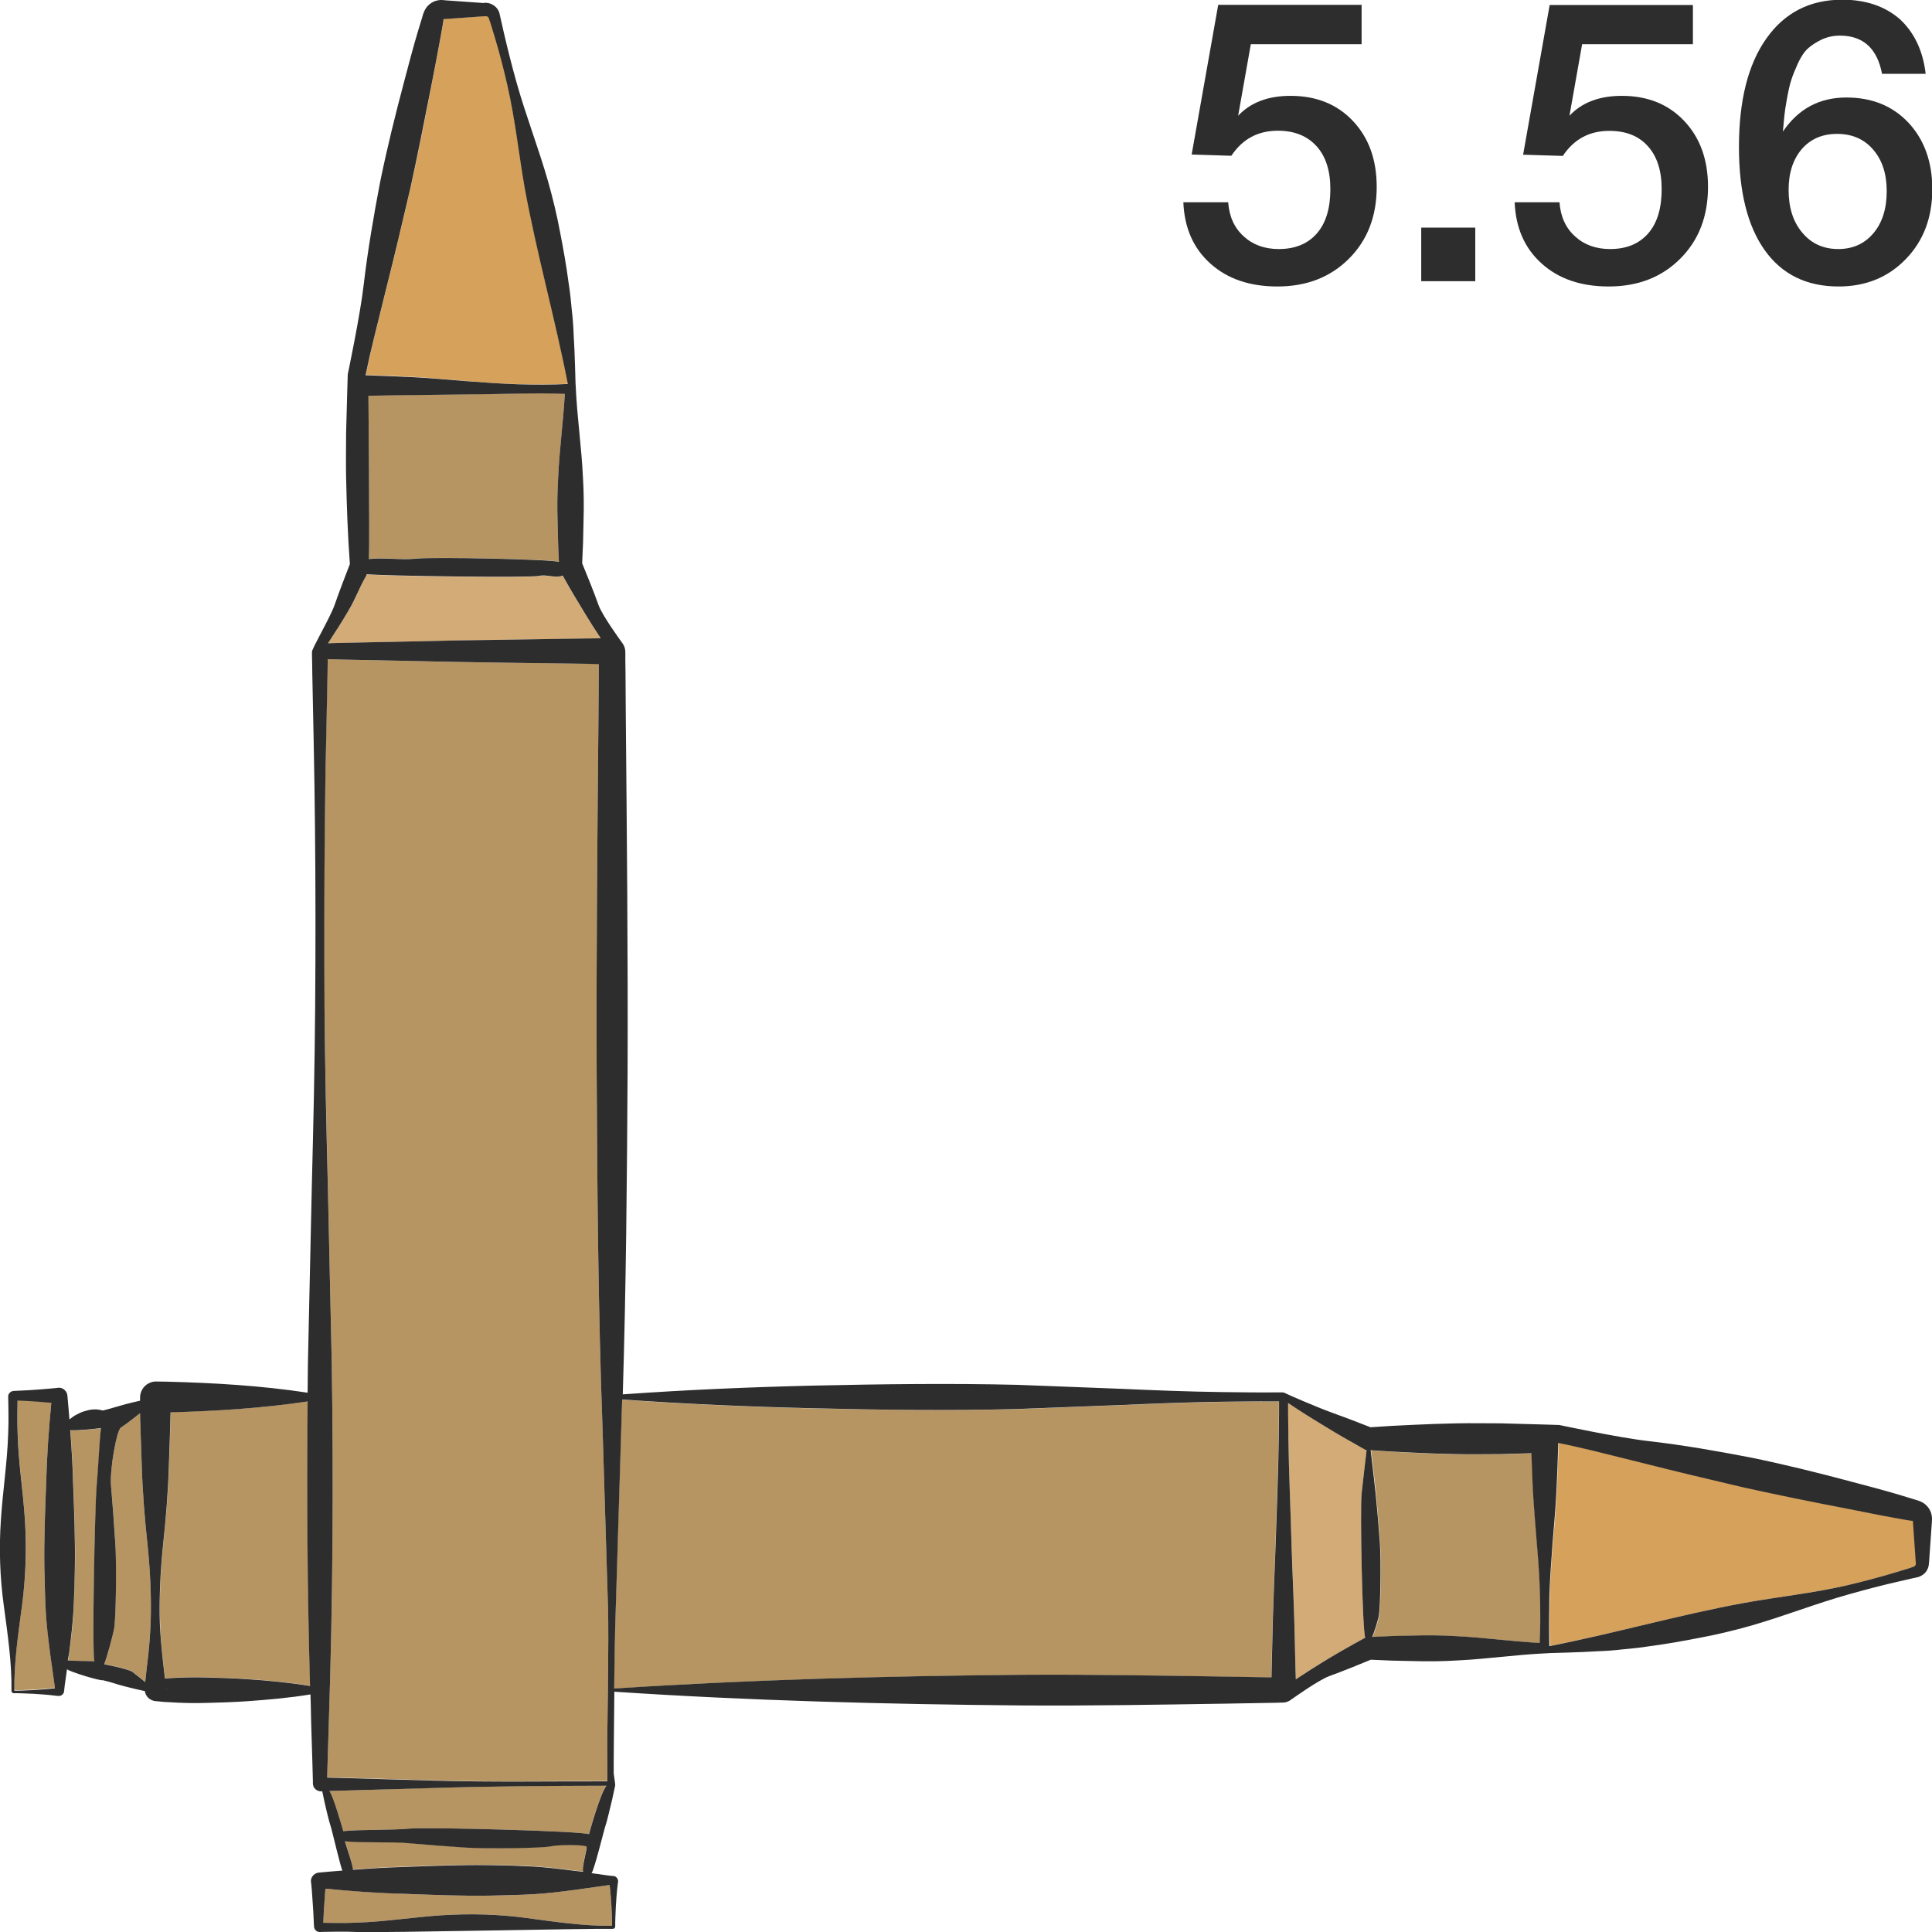 <?xml version="1.0" encoding="utf-8"?>
<!-- Generator: Adobe Illustrator 24.1.2, SVG Export Plug-In . SVG Version: 6.00 Build 0)  -->
<svg version="1.1" id="Layer_1" xmlns="http://www.w3.org/2000/svg" xmlns:xlink="http://www.w3.org/1999/xlink" x="0px" y="0px"
	 viewBox="0 0 128 128" style="enable-background:new 0 0 128 128;" xml:space="preserve">
<style type="text/css">
	.st0{fill:#2D2D2D;}
	.st1{fill:#B79563;}
	.st2{fill:#D3AB76;}
	.st3{fill:#EDBF7E;}
	.st4{fill:#D6A15B;}
</style>
<g>
	<g>
		<path class="st0" d="M90.21,0.32v2.61h-7.34l-0.84,4.74c0.82-0.88,1.98-1.32,3.47-1.32c1.7,0,3.08,0.55,4.13,1.66
			s1.58,2.56,1.58,4.37c0,1.95-0.61,3.53-1.84,4.76c-1.23,1.23-2.81,1.84-4.74,1.84c-1.83,0-3.3-0.5-4.43-1.51
			c-1.13-1.01-1.73-2.36-1.8-4.07h2.97c0.07,0.95,0.41,1.7,1.03,2.26c0.61,0.56,1.39,0.84,2.32,0.84c1.09,0,1.93-0.35,2.53-1.04
			c0.6-0.69,0.89-1.67,0.89-2.93c0-1.23-0.31-2.18-0.92-2.85C86.6,9,85.75,8.66,84.66,8.66c-1.32,0-2.34,0.55-3.08,1.66l-2.63-0.08
			l1.76-9.92H90.21z"/>
		<path class="st0" d="M97.74,15.08v3.55h-3.58v-3.55H97.74z"/>
		<path class="st0" d="M112.16,0.32v2.61h-7.34l-0.84,4.74c0.82-0.88,1.98-1.32,3.47-1.32c1.7,0,3.08,0.55,4.13,1.66
			c1.05,1.11,1.58,2.56,1.58,4.37c0,1.95-0.61,3.53-1.84,4.76c-1.23,1.23-2.81,1.84-4.74,1.84c-1.83,0-3.3-0.5-4.43-1.51
			c-1.13-1.01-1.73-2.36-1.8-4.07h2.97c0.07,0.95,0.41,1.7,1.03,2.26c0.61,0.56,1.39,0.84,2.32,0.84c1.09,0,1.93-0.35,2.53-1.04
			c0.6-0.69,0.89-1.67,0.89-2.93c0-1.23-0.31-2.18-0.92-2.85c-0.61-0.68-1.46-1.01-2.55-1.01c-1.32,0-2.34,0.55-3.08,1.66
			l-2.63-0.08l1.76-9.92H112.16z"/>
		<path class="st0" d="M127.58,4.89h-2.89c-0.32-1.68-1.25-2.53-2.79-2.53c-0.44,0-0.84,0.09-1.21,0.26
			c-0.37,0.18-0.68,0.38-0.92,0.6c-0.25,0.23-0.46,0.56-0.66,0.99c-0.19,0.43-0.34,0.79-0.43,1.08c-0.1,0.29-0.19,0.71-0.29,1.25
			c-0.1,0.54-0.15,0.92-0.17,1.13c-0.02,0.21-0.05,0.56-0.1,1.05c1.02-1.51,2.42-2.26,4.21-2.26c1.7,0,3.07,0.56,4.12,1.68
			c1.04,1.12,1.57,2.59,1.57,4.39c0,1.88-0.58,3.42-1.75,4.63c-1.17,1.21-2.65,1.82-4.46,1.82c-2.12,0-3.75-0.8-4.89-2.4
			c-1.14-1.6-1.71-3.88-1.71-6.84c0-3.07,0.6-5.47,1.81-7.18c1.21-1.72,2.89-2.58,5.03-2.58c1.56,0,2.83,0.43,3.82,1.29
			C126.82,2.15,127.4,3.35,127.58,4.89z M121.71,8.87c-0.98,0-1.76,0.34-2.34,1.01c-0.58,0.68-0.87,1.58-0.87,2.7
			c0,1.18,0.3,2.12,0.91,2.84c0.6,0.72,1.4,1.08,2.38,1.08c0.96,0,1.74-0.35,2.33-1.05c0.59-0.7,0.88-1.63,0.88-2.79
			c0-1.14-0.3-2.06-0.9-2.75C123.51,9.22,122.71,8.87,121.71,8.87z"/>
	</g>
	<g>
		<path class="st1" d="M37.42,26.09c-1.03-0.05-2.07-0.04-3.1-0.02c-1.15,0.04-9.07,0.11-9.91,0.14c0,0,0.09,9.89,0.03,10.82
			c0.95-0.12,2.17,0.08,3.13-0.03c1.09-0.11,9.03,0.04,9.46,0.22c-0.05-0.89-0.07-1.78-0.09-2.68c-0.03-0.98-0.02-1.95,0.04-2.93
			C37.07,29.78,37.32,27.94,37.42,26.09z"/>
		<path class="st2" d="M22.72,42.59l1.47-0.03l2.94-0.06c1.96-0.05,3.92-0.08,5.88-0.11l5.88-0.08l0.91-0.01
			c-0.38-0.57-0.74-1.14-1.09-1.72c-0.55-0.91-0.88-1.42-1.38-2.35l-0.05-0.09c-0.44,0.19-1.09-0.09-1.53,0.02
			c-0.54,0.14-10.5,0.02-11.46-0.11l-0.01,0.08l-0.06,0.1c-0.51,0.91-0.62,1.4-1.17,2.3c-0.42,0.7-0.86,1.4-1.32,2.09l0.25-0.01
			L22.72,42.59z"/>
		<path class="st3" d="M11,111.84l0,0.06l0,0.02c0-0.01,0,0.03,0-0.01C11.01,111.88,11,111.86,11,111.84z"/>
		<path class="st1" d="M21.72,78.53l0.26,11.8c0.12,7.87,0.07,15.74-0.19,23.61l-0.09,2.95l-0.02,0.74l0,0.12l1.17,0.03l5.88,0.17
			c3.9,0.12,7.61,0.04,11.51,0.05l0-0.06l0-0.18l0-0.37l0-0.74l-0.01-1.48c0,0,0.12-6.79,0.05-8.75l-0.36-11.8
			c-0.29-7.87-0.35-15.74-0.39-23.61c-0.03-7.87,0.05-15.74,0.12-23.61l0.02-2.95l0-0.47l-0.79-0.01L33,43.9
			c-1.96-0.02-3.92-0.06-5.88-0.11l-2.94-0.06l-1.47-0.03l-0.73-0.02l-0.28-0.01l0,0.19l-0.01,0.74l-0.03,1.48l-0.06,2.95
			c-0.04,1.97-0.07,3.93-0.09,5.9c-0.04,3.93-0.04,7.87-0.01,11.8C21.53,70.67,21.63,74.6,21.72,78.53z"/>
		<path class="st1" d="M22.85,118.63l-1.04,0.03c0.29,0.35,0.92,2.66,0.92,2.66c1.08-0.12,3.28-0.06,4.36-0.17
			c1.26-0.11,11.39,0.16,11.92,0.37c0,0,0.76-2.76,1.16-3.22c-3.91,0.01-7.53,0.04-11.44,0.15L22.85,118.63z"/>
		<path class="st3" d="M29.33,1.26c-0.01,0-0.03,0-0.03,0c0.01,0.01,0.01,0.01,0.02,0.01C29.32,1.27,29.32,1.27,29.33,1.26z"/>
		<path class="st4" d="M30.87,25.24c1.15,0.1,2.31,0.18,3.46,0.21c1.1,0.03,2.2,0.04,3.3-0.02c-0.85-4.37-2.06-8.62-2.86-13
			c-0.39-2.25-0.63-4.54-1.14-6.76c-0.25-1.11-0.54-2.22-0.87-3.31l-0.25-0.82l-0.13-0.38c-0.02-0.05-0.06-0.08-0.11-0.09
			c-0.02-0.01-0.04-0.01-0.06-0.01l-0.15,0.01l-0.43,0.03l-0.85,0.06l-0.85,0.06l-0.43,0.03c-0.03,0-0.07,0.01-0.11,0.01
			c0.01,0.14-0.12,0.76-0.18,1.13c-0.2,1.13-0.42,2.24-0.64,3.36c-0.43,2.24-0.87,4.48-1.37,6.7c-0.52,2.22-1.04,4.44-1.6,6.65
			l-0.82,3.32c-0.19,0.81-0.38,1.61-0.54,2.42c1.06,0.04,2.12,0.07,3.18,0.13C28.56,25.04,29.71,25.15,30.87,25.24z"/>
		<path class="st3" d="M3.87,111.8c0.01,0,0.04-0.01-0.03,0L3.87,111.8z"/>
		<path class="st1" d="M10.82,110.17l0.12,1.03c0.07-0.01,0.13-0.01,0.2-0.02c0.87-0.06,1.75-0.08,2.62-0.05
			c0.87,0.02,1.75,0.05,2.62,0.11c1.39,0.09,2.78,0.22,4.17,0.45c-0.18-6.28-0.22-12.56-0.16-18.85c-3.03,0.46-6.05,0.64-9.08,0.72
			c0,0.28-0.01,0.55-0.02,0.83l-0.09,2.63c-0.05,1.75-0.19,3.5-0.38,5.26c-0.18,1.75-0.27,3.5-0.21,5.26
			C10.64,108.42,10.71,109.3,10.82,110.17z"/>
		<path class="st1" d="M36.52,122.3c-0.63,0.14-4.4,0.17-5.65,0.09c-1.26-0.08-2.51-0.17-3.77-0.29c-1.06-0.11-3.2-0.01-4.25-0.13
			c0.04,0.17,0.61,1.78,0.53,1.89c1.14-0.09,2.28-0.16,3.42-0.19c1.88-0.07,3.77-0.15,5.65-0.12c0.94,0.02,1.88,0.04,2.82,0.09
			c0.94,0.05,1.88,0.17,2.82,0.29l0.55,0.06c-0.14-0.16,0.24-1.46,0.23-1.67C38.86,122.19,37.02,122.19,36.52,122.3z"/>
		<path class="st1" d="M1.18,111.98l0.35-0.01l0.71-0.03c0.47-0.03,0.93-0.06,1.4-0.12l-0.02-0.17l-0.1-0.71l-0.2-1.42
			c-0.12-0.95-0.23-1.89-0.29-2.84c-0.05-0.95-0.08-1.89-0.09-2.84c-0.03-1.89,0.05-3.78,0.12-5.67c0.05-1.75,0.18-3.51,0.34-5.26
			l-0.12-0.01l-0.71-0.06c-0.47-0.04-0.94-0.06-1.41-0.08l0,0l0,0.1l-0.01,0.71c-0.01,0.47,0,0.95,0.02,1.42
			c0.06,1.89,0.36,3.78,0.48,5.67c0.13,1.89,0.07,3.78-0.19,5.67c-0.25,1.88-0.53,3.76-0.51,5.63l0.05,0L1.18,111.98z"/>
		<path class="st1" d="M6.9,110.25c0,0,1.63,0.31,1.88,0.51c0.28,0.22,0.56,0.44,0.84,0.67l0.14-1.26c0.1-0.88,0.18-1.75,0.22-2.63
			c0.06-1.75-0.03-3.5-0.21-5.26c-0.19-1.75-0.33-3.5-0.38-5.26L9.3,94.4c-0.01-0.26-0.01-0.52-0.02-0.77
			c-0.17,0.13-0.33,0.26-0.5,0.39c-0.26,0.2-0.52,0.39-0.78,0.57c-0.27,0.18-0.75,2.81-0.64,3.89c0.11,1.26,0.21,2.52,0.28,3.79
			c0.08,1.26,0.05,5.05-0.09,5.68C7.44,108.49,7.11,109.72,6.9,110.25z"/>
		<path class="st1" d="M6.41,98.49c0.11-1.06,0.18-2.81,0.29-3.87c-0.17,0.04-1.94,0.21-2.04,0.13c0.09,1.15,0.16,2.29,0.19,3.44
			c0.07,1.89,0.15,3.78,0.12,5.67c-0.02,0.95-0.04,1.89-0.09,2.84c-0.05,0.95-0.17,1.89-0.29,2.84L4.51,110
			c0.23,0.05,1.62,0.05,1.77,0.07C6.09,109.57,6.3,99.75,6.41,98.49z"/>
		<path class="st4" d="M115.62,106.18c2.24-0.39,4.52-0.64,6.74-1.15c1.11-0.26,2.21-0.54,3.3-0.88l0.82-0.25l0.38-0.13
			c0.05-0.02,0.08-0.06,0.09-0.11c0.01-0.02,0.01-0.04,0.01-0.07l-0.01-0.15l-0.03-0.43l-0.06-0.86l-0.06-0.86l-0.03-0.43
			c0-0.03-0.01-0.07-0.01-0.11c-0.14,0.01-0.75-0.12-1.13-0.18c-1.12-0.2-2.24-0.42-3.35-0.65c-2.23-0.44-4.46-0.88-6.68-1.37
			c-2.21-0.52-4.42-1.04-6.62-1.6l-3.3-0.82c-0.8-0.19-1.6-0.38-2.41-0.54c-0.04,1.07-0.07,2.13-0.12,3.2
			c-0.07,1.16-0.17,2.31-0.26,3.47c-0.1,1.16-0.18,2.31-0.21,3.47c-0.02,1.1-0.04,2.21,0.02,3.31
			C107.03,108.2,111.26,106.99,115.62,106.18z"/>
		<path class="st2" d="M85.36,95.33c0.03,2.27,0.13,4.54,0.2,6.81c0.08,2.27,0.19,4.54,0.23,6.81l0.04,1.7l0.02,0.61
			c0.58-0.39,1.16-0.76,1.75-1.12c0.91-0.56,1.83-1.08,2.76-1.59l0.09-0.05c-0.19-0.44-0.35-8.45-0.24-9.54
			c0.11-0.96,0.21-1.93,0.33-2.89l-0.08-0.01l-0.1-0.06c-0.91-0.51-1.81-1.04-2.71-1.58c-0.78-0.47-1.55-0.96-2.32-1.48l0,0.68
			L85.36,95.33z"/>
		<path class="st3" d="M126.74,100.69c0,0-0.01,0.01-0.01,0.02c0.01,0.01,0.01,0.01,0.01,0.01
			C126.74,100.72,126.74,100.7,126.74,100.69z"/>
		<path class="st1" d="M91.44,102.24c0.08,1.09,0.05,4.38-0.09,4.92c-0.1,0.43-0.23,0.86-0.42,1.3c0.89-0.05,1.78-0.07,2.67-0.09
			c0.97-0.03,1.94-0.02,2.92,0.04c1.84,0.09,3.67,0.34,5.51,0.45c0.05-1.04,0.04-2.08,0.02-3.11c-0.04-1.16-0.12-2.31-0.21-3.47
			c-0.09-1.16-0.2-2.31-0.26-3.47c-0.04-0.84-0.07-1.68-0.1-2.52l-2.03,0.06c-0.97,0-1.94,0.02-2.92,0
			c-0.97-0.02-1.94-0.05-2.92-0.1c-0.92-0.04-1.85-0.09-2.77-0.16c0.12,0.96,0.22,1.91,0.33,2.87
			C91.26,100.05,91.36,101.15,91.44,102.24z"/>
		<path class="st1" d="M81.24,111.09l2.99,0.05l0.01-0.49l0.04-1.7c0.04-2.27,0.16-4.54,0.23-6.81c0.06-2.27,0.17-4.54,0.2-6.81
			l0.02-1.7l0-0.77l-0.38,0c-1.13-0.01-2.26,0.01-3.39,0.02c-2.26,0.03-4.52,0.12-6.78,0.22l-6.78,0.26
			c-4.52,0.11-9.04,0.05-13.56-0.05c-4.21-0.1-8.42-0.28-12.63-0.58c-0.02,0.64-0.03,1.27-0.06,1.91l-0.36,11.8
			c-0.06,1.82-0.08,3.63-0.12,5.44c9-0.6,18-0.83,27-0.91C72.2,110.94,76.72,111.02,81.24,111.09z"/>
		<path class="st3" d="M40.36,124.7l0-0.03C40.36,124.65,40.35,124.61,40.36,124.7C40.36,124.7,40.36,124.7,40.36,124.7z"/>
		<path class="st1" d="M35.27,125.5c-0.94,0.05-1.88,0.08-2.82,0.09c-1.88,0.03-3.77-0.05-5.65-0.12c-1.75-0.05-3.49-0.18-5.24-0.34
			l-0.01,0.12l-0.05,0.71c-0.04,0.47-0.06,0.95-0.08,1.42l0,0.01l0.1,0l0.71,0.01c0.47,0.01,0.94,0,1.41-0.02
			c1.88-0.06,3.77-0.37,5.65-0.49c1.88-0.13,3.77-0.07,5.65,0.19c1.87,0.25,3.74,0.53,5.61,0.51l0-0.05l0-0.18l-0.01-0.35
			l-0.03-0.71c-0.03-0.47-0.06-0.94-0.12-1.41l-0.17,0.02l-0.71,0.1l-1.41,0.2C37.15,125.33,36.21,125.44,35.27,125.5z"/>
		<path class="st0" d="M0.76,112.03c0,0.08,0.07,0.15,0.15,0.15l0.09,0l0.18,0l0.35,0.01l0.71,0.03c0.47,0.03,0.94,0.06,1.41,0.12
			l0.18,0.02l0.04,0c0.02,0,0,0.01,0.12-0.01c0.09-0.02,0.16-0.08,0.21-0.16c0.05-0.06,0.05-0.21,0.05-0.19l0.04-0.35l0.1-0.71
			l0.05-0.35c0.18,0.17,2.18,0.78,2.38,0.73c0.19,0.05,0.38,0.09,0.57,0.15c0.31,0.1,0.62,0.19,0.93,0.27
			c0.42,0.11,0.85,0.21,1.28,0.3c0,0.02,0,0.04,0.01,0.06c0.04,0.2,0.16,0.37,0.33,0.48c0.08,0.05,0.18,0.09,0.27,0.11
			c0.05,0.01,0.1,0.01,0.15,0.02l0.01,0l0.04,0l0.08,0.01c0.22,0.02,0.44,0.05,0.65,0.05c0.87,0.06,1.75,0.08,2.62,0.05
			c0.87-0.02,1.75-0.05,2.62-0.11c1.4-0.1,2.79-0.22,4.19-0.45c0.02,0.56,0.03,1.12,0.04,1.68l0.09,2.95l0.02,0.74l0.01,0.37l0,0.09
			l0,0.05c-0.01-0.05,0,0.22,0.1,0.32c0.08,0.12,0.23,0.2,0.38,0.22c0.1,0,0.06,0,0.09,0l0.05,0c0.1,0.51,0.22,1.02,0.34,1.52
			c0.08,0.32,0.16,0.63,0.26,0.94c0.06,0.19,0.64,2.67,0.74,2.79c-0.51,0.04-1.02,0.08-1.52,0.13c-0.3,0-0.57,0.26-0.57,0.55
			c0,0.07,0,0.07,0.01,0.11l0.02,0.18l0.03,0.35l0.05,0.71c0.04,0.47,0.06,0.95,0.08,1.42l0.01,0.18l0,0.04
			c0.01,0.02-0.01,0,0.02,0.13c0.03,0.09,0.09,0.17,0.17,0.22c0.07,0.05,0.22,0.05,0.2,0.05l0.35-0.01l0.71-0.01
			c0.47-0.01,0.94,0,1.41,0.02c1.88,0.06,15.06-0.24,16.95-0.21c0.08,0,0.15-0.07,0.15-0.15l0-0.09l0-0.18l0.01-0.35l0.03-0.71
			c0.03-0.47,0.06-0.95,0.12-1.42l0.02-0.18l0.01-0.04c0-0.02,0.01,0-0.01-0.12c-0.02-0.09-0.08-0.16-0.15-0.21
			c-0.06-0.05-0.21-0.06-0.19-0.05l-0.35-0.04l-0.71-0.1l-0.35-0.05c0.17-0.18,0.81-2.77,0.87-2.96c0.1-0.31,0.19-0.62,0.26-0.94
			c0.16-0.63,0.31-1.27,0.44-1.92c0.01-0.03-0.1-0.78-0.1-0.78l0-0.74l0.01-1.48l0.03-2.95c0-0.08,0-0.17,0-0.25
			c9,0.6,18,0.83,27,0.91c4.52,0.03,9.04-0.05,13.56-0.12l3.39-0.06l0.21-0.01l0.11,0c-0.04,0,0.16,0,0.24-0.03
			c0.1-0.03,0.2-0.07,0.28-0.13c0.17-0.12,1.85-1.32,2.57-1.59c0.93-0.34,1.85-0.71,2.76-1.09c0.93,0.05,1.86,0.08,2.79,0.09
			c0.97,0.03,1.94,0.02,2.92-0.04c1.94-0.09,3.89-0.38,5.83-0.47l0.36-0.02c0,0,2.08-0.05,3.11-0.12c0.58-0.02,1.15-0.06,1.72-0.13
			c0.57-0.05,1.15-0.11,1.71-0.2c1.14-0.15,2.27-0.35,3.39-0.57c1.13-0.21,2.24-0.48,3.34-0.79c2.2-0.63,4.34-1.48,6.53-2.09
			c1.1-0.31,2.2-0.6,3.31-0.85l0.83-0.19l0.44-0.1c0.22-0.07,0.43-0.22,0.55-0.42c0.06-0.1,0.11-0.22,0.13-0.34
			c0.01-0.06,0.02-0.13,0.02-0.17l0.01-0.11l0.03-0.43l0.06-0.86l0.06-0.86l0.03-0.43c0-0.08,0.01-0.12,0.01-0.24
			c0-0.15-0.03-0.3-0.08-0.44c-0.11-0.28-0.32-0.52-0.59-0.66c-0.07-0.04-0.14-0.06-0.21-0.09l-0.12-0.04l-0.2-0.06l-0.82-0.25
			c-1.09-0.33-2.2-0.62-3.3-0.91c-2.2-0.59-4.42-1.14-6.66-1.6c-2.24-0.43-4.49-0.83-6.77-1.09c-1.97-0.22-5.94-1.07-5.94-1.07
			l-0.95-0.03l-2.92-0.08c-0.97,0-1.94-0.02-2.92,0c-0.97,0.02-1.94,0.05-2.92,0.1c-0.93,0.04-1.87,0.09-2.8,0.16
			c-0.9-0.36-1.81-0.7-2.72-1.03c-0.9-0.33-2.84-1.17-2.91-1.22c-0.04-0.02-0.08-0.04-0.12-0.05c-0.05-0.01-0.09-0.01-0.08-0.01
			l-0.05,0l-0.11,0l-0.42,0c-1.13,0.01-2.26-0.01-3.39-0.02c-2.26-0.03-4.52-0.12-6.78-0.22l-6.78-0.26
			c-4.52-0.11-9.04-0.05-13.56,0.05c-4.21,0.1-8.42,0.28-12.62,0.58c0.22-7.13,0.28-14.25,0.32-21.38
			c0.03-7.87-0.05-15.74-0.12-23.61l-0.02-2.95l-0.01-0.74l0-0.37l0-0.09l0-0.05c0-0.18-0.06-0.38-0.16-0.53
			c-0.11-0.15-1.35-1.85-1.61-2.56c-0.34-0.94-0.71-1.86-1.09-2.78c0.05-0.93,0.08-1.87,0.09-2.8c0.03-0.98,0.02-1.95-0.04-2.93
			c-0.09-1.95-0.38-3.9-0.47-5.86l-0.02-0.36c0,0-0.05-2.09-0.12-3.12c-0.02-0.58-0.06-1.16-0.13-1.73
			c-0.05-0.58-0.11-1.15-0.2-1.72c-0.15-1.14-0.35-2.28-0.57-3.4c-0.21-1.13-0.48-2.25-0.79-3.35c-0.63-2.21-1.47-4.36-2.09-6.56
			c-0.31-1.1-0.59-2.21-0.85-3.33l-0.19-0.84l-0.1-0.44c-0.06-0.23-0.22-0.43-0.42-0.55c-0.1-0.06-0.22-0.11-0.34-0.13
			c-0.06-0.01-0.13-0.02-0.17-0.02L32.04,0.2l-0.43-0.03l-0.85-0.06l-0.85-0.06l-0.43-0.03C29.4,0.01,29.36,0,29.24,0
			c-0.15,0-0.3,0.03-0.44,0.08c-0.28,0.11-0.52,0.32-0.66,0.6c-0.04,0.07-0.06,0.14-0.09,0.21l-0.04,0.12l-0.06,0.21l-0.25,0.82
			c-0.33,1.1-0.62,2.21-0.91,3.31c-0.59,2.21-1.14,4.44-1.6,6.68c-0.43,2.25-0.82,4.51-1.09,6.8c-0.22,1.98-1.06,5.97-1.06,5.97
			l-0.03,0.96l-0.08,2.93c0,0.98-0.02,1.95,0,2.93c0.02,0.98,0.05,1.95,0.09,2.93c0.04,0.94,0.09,1.88,0.16,2.82
			c-0.35,0.91-0.7,1.81-1.02,2.73c-0.29,0.82-1.48,2.84-1.49,3.08v0.13l0,0.18l0.01,0.37l0.01,0.74l0.03,1.48l0.06,2.95
			c0.04,1.97,0.07,3.93,0.09,5.9c0.04,3.93,0.04,7.87,0.01,11.8c-0.03,3.93-0.12,7.87-0.22,11.8l-0.26,11.8
			c-0.01,0.65-0.01,1.29-0.02,1.94c-3.1-0.47-6.19-0.65-9.29-0.73l-0.65-0.01l-0.08,0l-0.1,0c-0.14,0.01-0.27,0.05-0.39,0.11
			c-0.25,0.12-0.44,0.34-0.53,0.6c-0.02,0.07-0.04,0.13-0.05,0.2c-0.01,0.05-0.01,0.18-0.01,0.16v0.02v0.04l0,0.08v0.06
			c-0.32,0.07-0.64,0.15-0.96,0.23C8,93.12,7.69,93.21,7.38,93.3C7.2,93.36,7,93.4,6.81,93.45c-0.2-0.05-0.4-0.09-0.61-0.07
			C6,93.38,5.79,93.44,5.58,93.5c-0.21,0.06-0.41,0.17-0.62,0.28c-0.12,0.08-0.24,0.16-0.36,0.26c-0.04-0.51-0.08-1.02-0.13-1.53
			c0-0.3-0.26-0.57-0.55-0.57c-0.07,0-0.07,0-0.11,0.01l-0.18,0.02L3.28,92l-0.71,0.06c-0.47,0.04-0.94,0.06-1.41,0.08l-0.18,0.01
			l-0.04,0c-0.02,0,0-0.01-0.13,0.02c-0.09,0.03-0.17,0.09-0.22,0.17c-0.05,0.07-0.05,0.22-0.05,0.2l0.01,0.35l0.01,0.71
			c0.01,0.47,0,0.95-0.02,1.42c-0.06,1.89-0.36,3.78-0.48,5.67c-0.13,1.89-0.07,3.78,0.19,5.67C0.5,108.25,0.79,110.14,0.76,112.03z
			 M126.74,100.69c0,0,0,0.02,0,0.03c-0.01,0,0-0.01-0.01-0.01C126.73,100.71,126.73,100.7,126.74,100.69z M102.65,105.74
			c0.04-1.16,0.12-2.31,0.21-3.47c0.09-1.16,0.2-2.31,0.26-3.47c0.05-1.07,0.09-2.13,0.12-3.2c0.81,0.16,1.61,0.35,2.41,0.54
			l3.3,0.82c2.2,0.56,4.41,1.08,6.62,1.6c2.22,0.49,4.44,0.94,6.68,1.37c1.11,0.22,2.23,0.45,3.35,0.65
			c0.37,0.06,0.99,0.19,1.13,0.18c0,0.04,0.01,0.08,0.01,0.11l0.03,0.43l0.06,0.86l0.06,0.86l0.03,0.43l0.01,0.15
			c0,0.02,0,0.04-0.01,0.07c-0.02,0.04-0.05,0.08-0.09,0.11l-0.38,0.13l-0.82,0.25c-1.09,0.33-2.19,0.62-3.3,0.88
			c-2.22,0.51-4.5,0.75-6.74,1.15c-4.36,0.8-8.59,2.02-12.94,2.87C102.62,107.95,102.63,106.85,102.65,105.74z M93.59,96.24
			c0.97,0.05,1.94,0.08,2.92,0.1c0.97,0.02,1.94,0,2.92,0l2.03-0.06c0.03,0.84,0.06,1.68,0.1,2.52c0.07,1.16,0.17,2.31,0.26,3.47
			c0.1,1.16,0.18,2.31,0.21,3.47c0.02,1.04,0.03,2.07-0.02,3.11c-1.84-0.1-3.67-0.36-5.51-0.45c-0.97-0.06-1.94-0.07-2.92-0.04
			c-0.89,0.01-1.78,0.04-2.67,0.09c0.18-0.43,0.31-0.86,0.42-1.3c0.14-0.55,0.17-3.83,0.09-4.92c-0.08-1.09-0.17-2.19-0.28-3.28
			c-0.11-0.96-0.21-1.91-0.33-2.87C91.75,96.15,92.67,96.2,93.59,96.24z M87.65,94.42c0.89,0.55,1.8,1.07,2.71,1.58l0.1,0.06
			l0.08,0.01c-0.12,0.96-0.22,1.93-0.33,2.89c-0.11,1.09,0.05,9.1,0.24,9.54l-0.09,0.05c-0.93,0.51-1.85,1.03-2.76,1.59
			c-0.59,0.36-1.17,0.74-1.75,1.12l-0.02-0.61l-0.04-1.7c-0.04-2.27-0.16-4.54-0.23-6.81c-0.06-2.27-0.17-4.54-0.2-6.81l-0.02-1.7
			l0-0.68C86.09,93.46,86.87,93.95,87.65,94.42z M40.8,106.43l0.36-11.8c0.02-0.64,0.04-1.27,0.06-1.91
			c4.21,0.3,8.42,0.48,12.63,0.58c4.52,0.11,9.04,0.17,13.56,0.05l6.78-0.26c2.26-0.1,4.52-0.19,6.78-0.22
			c1.13-0.01,2.26-0.03,3.39-0.02l0.38,0l0,0.77l-0.02,1.7c-0.03,2.27-0.13,4.54-0.2,6.81c-0.08,2.27-0.19,4.54-0.23,6.81l-0.04,1.7
			l-0.01,0.49l-2.99-0.05c-4.52-0.07-9.04-0.15-13.56-0.12c-9,0.08-18,0.32-27,0.91C40.72,110.06,40.73,108.25,40.8,106.43z
			 M40.36,124.66l0,0.03c0,0,0,0,0,0C40.35,124.61,40.36,124.65,40.36,124.66z M39.51,125.01l0.71-0.1l0.17-0.02
			c0.06,0.47,0.09,0.94,0.12,1.41l0.03,0.71l0.01,0.35l0,0.18l0,0.05c-1.87,0.02-3.74-0.26-5.61-0.51
			c-1.88-0.26-3.77-0.31-5.65-0.19c-1.88,0.12-3.77,0.43-5.65,0.49c-0.47,0.02-0.94,0.03-1.41,0.02l-0.71-0.01l-0.1,0l0-0.01
			c0.02-0.47,0.04-0.95,0.08-1.42l0.05-0.71l0.01-0.12c1.75,0.17,3.49,0.3,5.24,0.34c1.88,0.07,3.77,0.15,5.65,0.12
			c0.94-0.02,1.88-0.04,2.82-0.09c0.94-0.05,1.88-0.17,2.82-0.29L39.51,125.01z M38.64,124.01l-0.55-0.06
			c-0.94-0.12-1.88-0.24-2.82-0.29c-0.94-0.05-1.88-0.08-2.82-0.09c-1.88-0.03-3.77,0.05-5.65,0.12c-1.14,0.03-2.28,0.1-3.42,0.19
			c0.08-0.1-0.49-1.71-0.53-1.89c1.06,0.12,3.2,0.02,4.25,0.13c1.26,0.11,2.51,0.21,3.77,0.29c1.26,0.08,5.03,0.05,5.65-0.09
			c0.5-0.11,2.35-0.11,2.35,0.04C38.89,122.54,38.51,123.85,38.64,124.01z M39.02,121.52c-0.54-0.21-10.66-0.48-11.92-0.37
			c-1.08,0.11-3.28,0.05-4.36,0.17c0,0-0.64-2.31-0.92-2.66l1.04-0.03l5.88-0.17c3.91-0.12,7.53-0.14,11.44-0.15
			C39.77,118.77,39.02,121.52,39.02,121.52z M29.33,1.26c0,0.01-0.01,0-0.01,0.01c-0.01,0-0.02-0.01-0.02-0.01
			C29.3,1.27,29.32,1.27,29.33,1.26z M24.77,22.43l0.82-3.32c0.56-2.21,1.08-4.43,1.6-6.65c0.49-2.23,0.93-4.46,1.37-6.7
			c0.22-1.12,0.44-2.24,0.64-3.36c0.06-0.38,0.19-0.99,0.18-1.13c0.04,0,0.08-0.01,0.11-0.01l0.43-0.03l0.85-0.06l0.85-0.06
			l0.43-0.03l0.15-0.01c0.02,0,0.04,0,0.06,0.01c0.04,0.02,0.08,0.05,0.11,0.09l0.13,0.38l0.25,0.82c0.33,1.09,0.62,2.2,0.87,3.31
			c0.51,2.23,0.75,4.52,1.14,6.76c0.8,4.38,2.01,8.63,2.86,13c-1.1,0.06-2.2,0.05-3.3,0.02c-1.15-0.04-2.31-0.12-3.46-0.21
			c-1.15-0.09-2.3-0.2-3.46-0.26c-1.06-0.05-2.12-0.09-3.18-0.13C24.39,24.04,24.57,23.23,24.77,22.43z M36.94,34.55
			c0.02,0.89,0.04,1.78,0.09,2.68c-0.43-0.18-8.37-0.34-9.46-0.22c-0.95,0.11-2.17-0.09-3.13,0.03c0.06-0.93-0.03-10.82-0.03-10.82
			c0.84-0.03,8.76-0.1,9.91-0.14c1.03-0.02,2.07-0.03,3.1,0.02c-0.1,1.84-0.36,3.69-0.44,5.53C36.92,32.6,36.91,33.58,36.94,34.55z
			 M23.05,40.52c0.54-0.9,0.66-1.39,1.17-2.3l0.06-0.1l0.01-0.08c0.96,0.12,10.91,0.25,11.46,0.11c0.44-0.11,1.09,0.18,1.53-0.02
			l0.05,0.09c0.51,0.93,0.83,1.44,1.38,2.35c0.35,0.58,0.71,1.15,1.09,1.72l-0.91,0.01L33,42.39c-1.96,0.02-3.92,0.06-5.88,0.11
			l-2.94,0.06l-1.47,0.03l-0.73,0.02l-0.25,0.01C22.19,41.92,22.63,41.23,23.05,40.52z M21.52,54.93c0.02-1.97,0.04-3.93,0.09-5.9
			l0.06-2.95l0.03-1.48l0.01-0.74l0-0.19l0.28,0.01l0.73,0.02l1.47,0.03l2.94,0.06c1.96,0.05,3.92,0.08,5.88,0.11l5.88,0.08
			L39.67,44l0,0.47l-0.02,2.95c-0.07,7.87-0.15,15.74-0.12,23.61c0.04,7.87,0.1,15.74,0.39,23.61l0.36,11.8
			c0.07,1.97-0.05,8.75-0.05,8.75l0.01,1.48l0,0.74l0,0.37l0,0.18l0,0.06c-3.9-0.01-7.61,0.06-11.51-0.05l-5.88-0.17l-1.17-0.03
			l0-0.12l0.02-0.74l0.09-2.95c0.26-7.87,0.31-15.74,0.19-23.61l-0.26-11.8c-0.1-3.93-0.19-7.87-0.22-11.8
			C21.48,62.8,21.48,58.86,21.52,54.93z M11.01,111.92l0-0.02l0-0.06c0,0.02,0.01,0.04,0.01,0.06
			C11.01,111.95,11.01,111.91,11.01,111.92z M10.81,102.29c0.19-1.75,0.33-3.5,0.38-5.26l0.09-2.63c0.01-0.28,0.01-0.55,0.02-0.83
			c3.03-0.08,6.05-0.27,9.08-0.72c-0.06,6.28-0.02,12.56,0.16,18.85c-1.39-0.23-2.78-0.36-4.17-0.45c-0.87-0.06-1.75-0.09-2.62-0.11
			c-0.87-0.03-1.74-0.01-2.62,0.05c-0.07,0-0.13,0.01-0.2,0.02l-0.12-1.03c-0.1-0.88-0.18-1.75-0.22-2.63
			C10.54,105.79,10.63,104.04,10.81,102.29z M7.64,102.27c-0.08-1.26-0.17-2.52-0.28-3.79C7.25,97.4,7.73,94.77,8,94.59
			c0.26-0.18,0.53-0.37,0.78-0.57c0.17-0.13,0.34-0.26,0.5-0.39c0,0.26,0.01,0.52,0.02,0.77l0.09,2.63c0.05,1.75,0.19,3.5,0.38,5.26
			c0.18,1.75,0.27,3.5,0.21,5.26c-0.04,0.88-0.11,1.75-0.22,2.63l-0.14,1.26c-0.28-0.23-0.56-0.45-0.84-0.67
			c-0.26-0.2-1.88-0.51-1.88-0.51c0.21-0.54,0.54-1.77,0.65-2.3C7.69,107.32,7.73,103.53,7.64,102.27z M4.58,109.53
			c0.12-0.95,0.23-1.89,0.29-2.84c0.05-0.95,0.08-1.89,0.09-2.84c0.03-1.89-0.05-3.78-0.12-5.67c-0.03-1.15-0.1-2.29-0.19-3.44
			c0.1,0.08,1.87-0.09,2.04-0.13c-0.12,1.06-0.19,2.81-0.29,3.87c-0.11,1.26-0.32,11.08-0.14,11.59c-0.15-0.03-1.54-0.02-1.77-0.07
			L4.58,109.53z M3.87,111.8l-0.03,0C3.91,111.79,3.88,111.8,3.87,111.8z M1.46,106.36c0.25-1.89,0.31-3.78,0.19-5.67
			c-0.12-1.89-0.43-3.78-0.48-5.67c-0.02-0.47-0.03-0.95-0.02-1.42l0.01-0.71l0-0.1l0,0c0.47,0.02,0.94,0.04,1.41,0.08l0.71,0.06
			l0.12,0.01c-0.17,1.75-0.29,3.51-0.34,5.26c-0.07,1.89-0.15,3.78-0.12,5.67c0.02,0.95,0.04,1.89,0.09,2.84
			c0.05,0.95,0.17,1.89,0.29,2.84l0.2,1.42l0.1,0.71l0.02,0.17c-0.47,0.06-0.93,0.09-1.4,0.12l-0.71,0.03l-0.35,0.01l-0.18,0
			l-0.05,0C0.93,110.11,1.21,108.23,1.46,106.36z"/>
	</g>
</g>
</svg>
